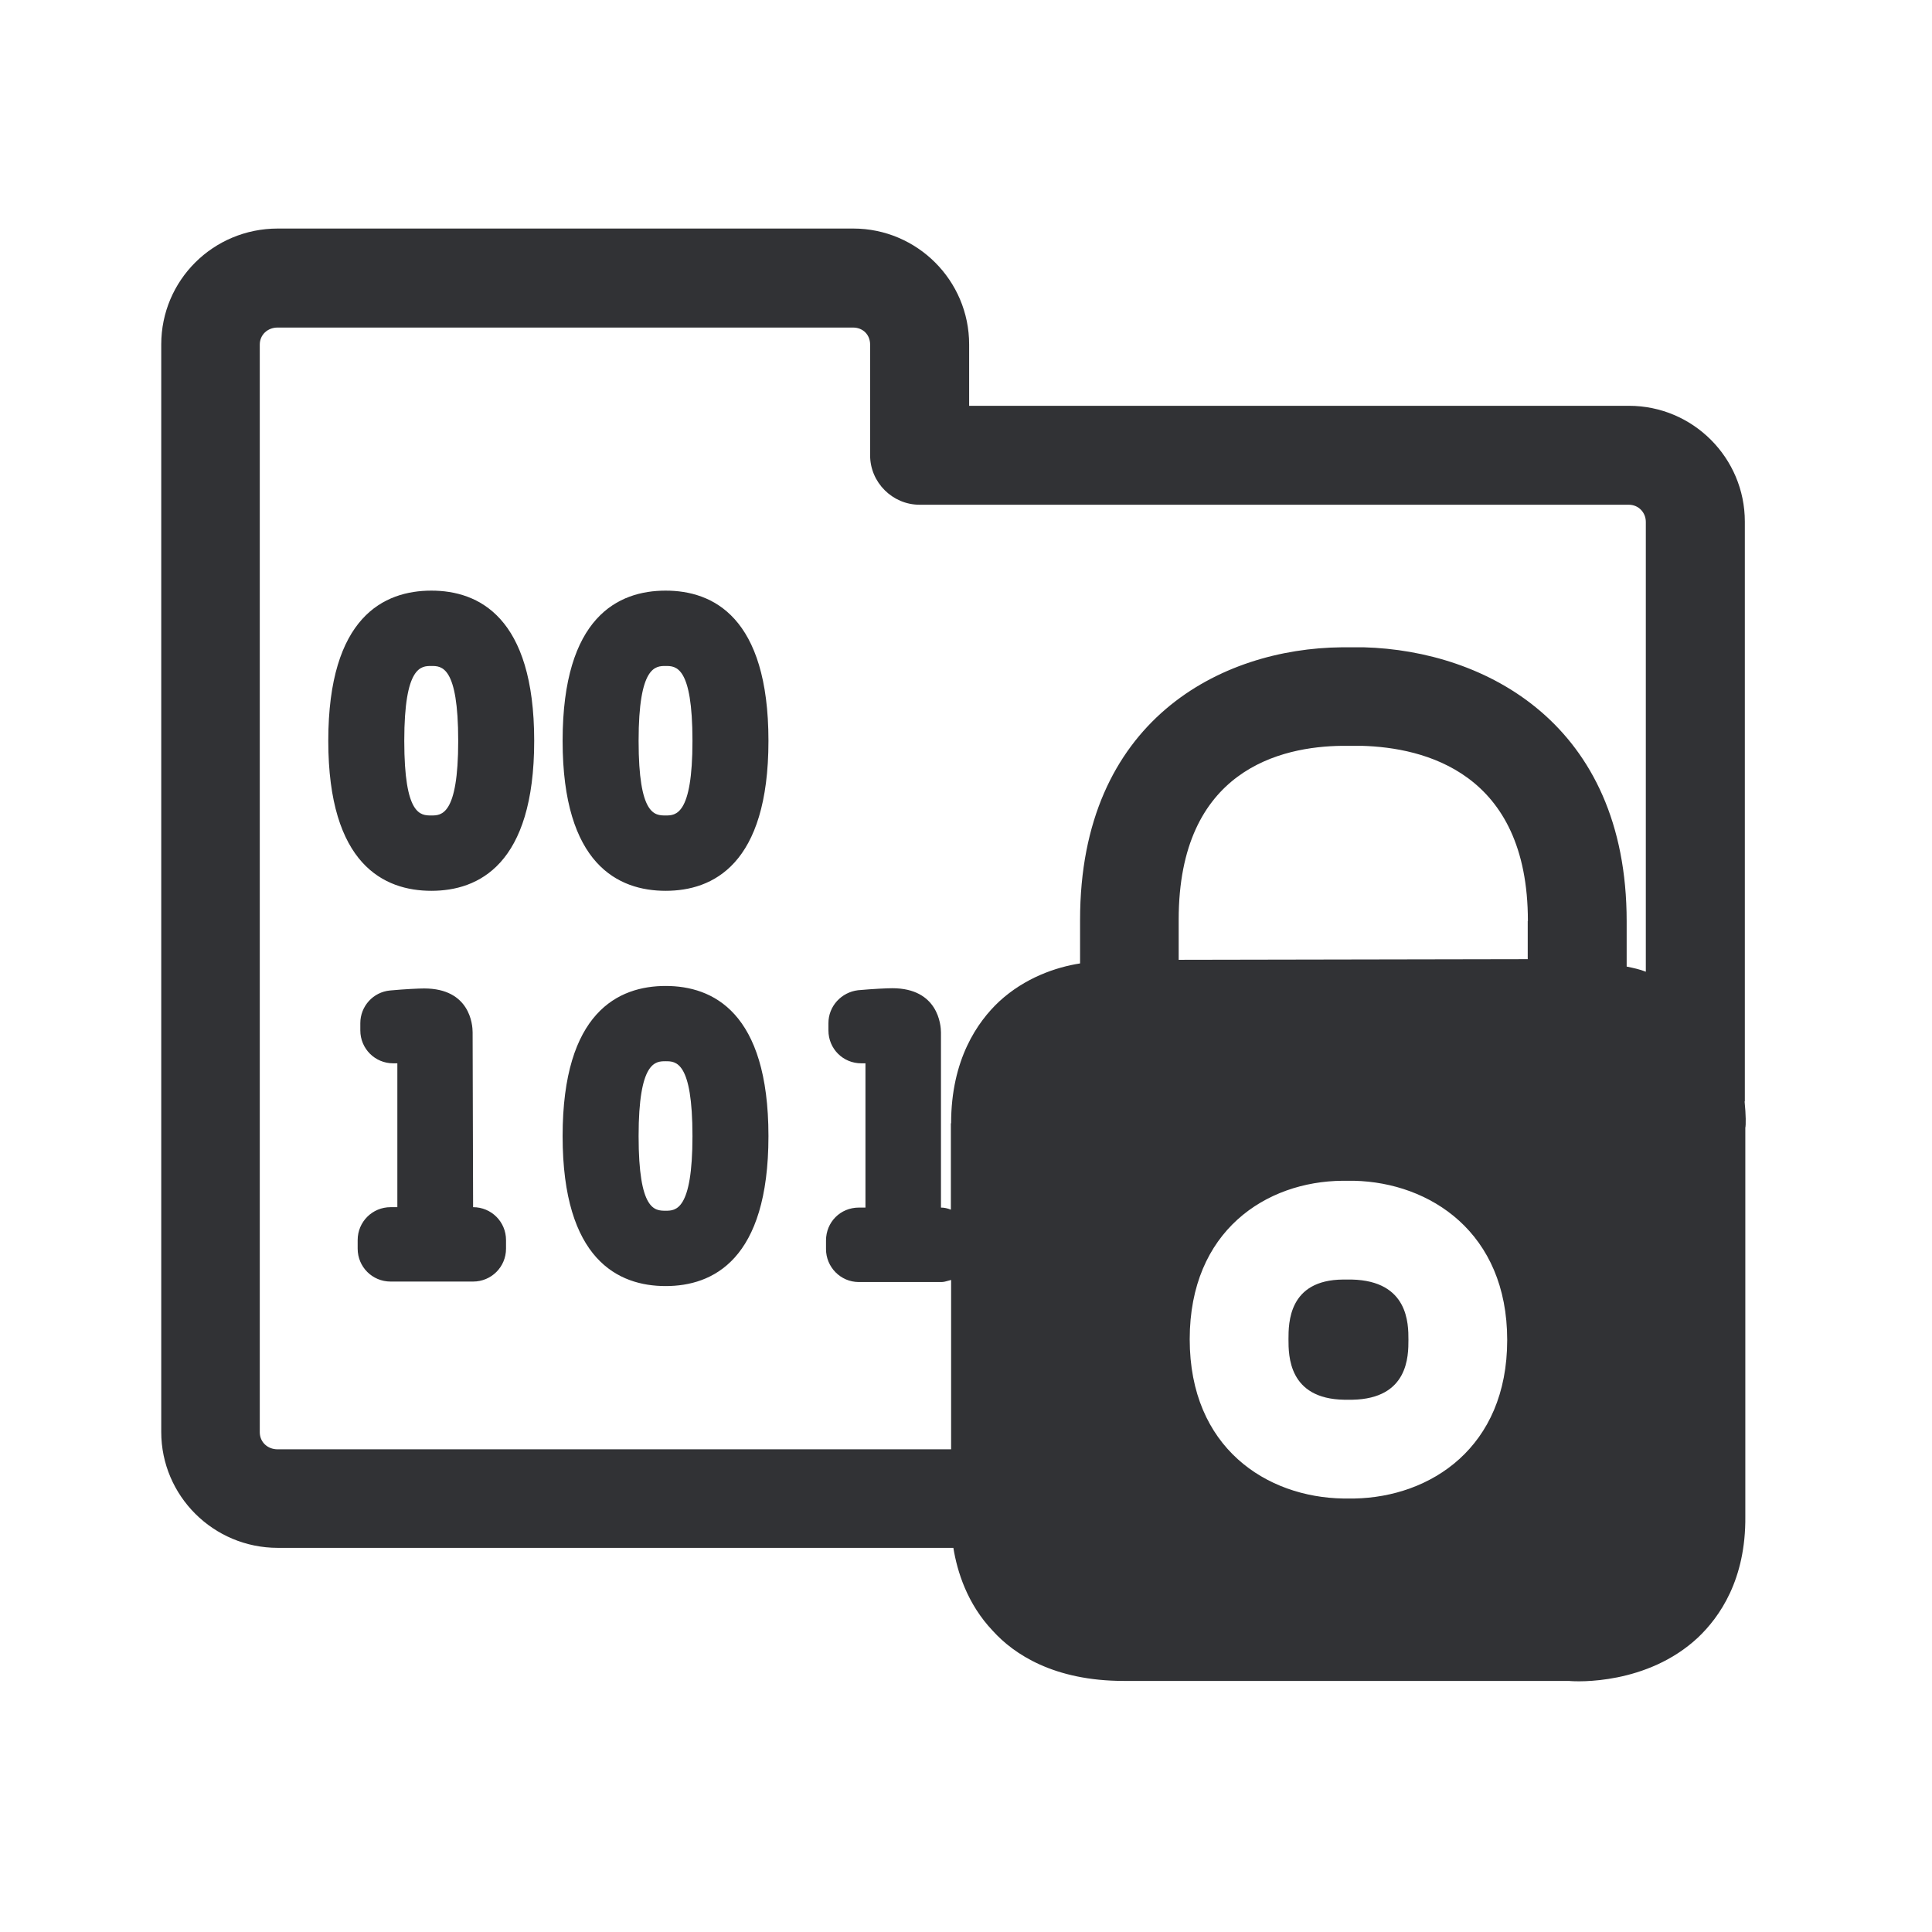 <svg width="24" height="24" viewBox="0 0 24 24" fill="none" xmlns="http://www.w3.org/2000/svg">
<path fill-rule="evenodd" clip-rule="evenodd" d="M21.681 14.01C21.689 13.976 21.689 13.853 21.672 13.682H21.675V6.48C21.675 5.688 21.031 5.041 20.235 5.041H12.039V4.279C12.039 3.483 11.392 2.839 10.599 2.839H3.451C2.647 2.839 2.003 3.483 2.003 4.279V17.788C2.003 18.581 2.65 19.228 3.451 19.228H11.843C11.891 19.522 12.014 19.923 12.333 20.259C12.594 20.548 13.092 20.881 13.961 20.881H19.49C19.588 20.892 20.462 20.931 21.092 20.343C21.361 20.088 21.689 19.623 21.681 18.836V14.01ZM11.815 13.954C11.815 13.161 12.143 12.693 12.412 12.441C12.731 12.147 13.115 12.015 13.417 11.968V11.427C13.417 8.948 15.168 8.055 16.667 8.041H16.944C18.448 8.083 20.207 8.99 20.207 11.444V12.007L20.207 12.007C20.288 12.024 20.37 12.041 20.445 12.071V6.483C20.445 6.368 20.356 6.27 20.233 6.27H11.423C11.087 6.27 10.809 5.993 10.809 5.657V4.281C10.809 4.158 10.72 4.069 10.597 4.069H3.448C3.325 4.069 3.227 4.158 3.227 4.281V17.791C3.227 17.915 3.325 18.004 3.448 18.004H11.815V15.9C11.801 15.903 11.788 15.907 11.775 15.911C11.75 15.918 11.725 15.926 11.692 15.926H10.669C10.44 15.926 10.261 15.738 10.261 15.517V15.41C10.261 15.181 10.44 15.001 10.669 15.001H10.751V13.209H10.7C10.471 13.209 10.291 13.027 10.291 12.8V12.71C10.291 12.497 10.454 12.326 10.658 12.301C10.846 12.284 11.02 12.276 11.084 12.276C11.655 12.276 11.689 12.735 11.689 12.825V15.001C11.731 15.001 11.77 15.01 11.812 15.027V13.954H11.815ZM6.636 9.203C6.636 7.66 5.941 7.337 5.359 7.337C4.773 7.337 4.078 7.66 4.078 9.203C4.078 10.741 4.773 11.066 5.359 11.066C5.941 11.066 6.636 10.744 6.636 9.203ZM5.692 9.203C5.692 10.13 5.482 10.13 5.359 10.13C5.224 10.13 5.022 10.13 5.022 9.203C5.022 8.273 5.232 8.273 5.359 8.273C5.485 8.273 5.692 8.273 5.692 9.203ZM8.269 10.13C8.392 10.13 8.602 10.13 8.602 9.203C8.602 8.273 8.395 8.273 8.269 8.273C8.143 8.273 7.933 8.273 7.933 9.203C7.933 10.13 8.134 10.13 8.269 10.13ZM9.546 9.203C9.546 7.66 8.852 7.337 8.269 7.337C7.683 7.337 6.989 7.66 6.989 9.203C6.989 10.741 7.683 11.066 8.269 11.066C8.852 11.066 9.546 10.744 9.546 9.203ZM5.877 14.996C6.104 14.996 6.286 15.178 6.286 15.405V15.511C6.286 15.738 6.104 15.92 5.877 15.92H4.852C4.625 15.92 4.443 15.738 4.443 15.511V15.405C4.443 15.178 4.625 14.996 4.852 14.996H4.936V13.209H4.885C4.658 13.209 4.476 13.027 4.476 12.8V12.71C4.476 12.5 4.636 12.323 4.846 12.304C5.031 12.287 5.202 12.279 5.269 12.279C5.84 12.279 5.871 12.732 5.871 12.822L5.877 14.996ZM8.602 14.113C8.602 15.04 8.392 15.04 8.269 15.04C8.134 15.04 7.933 15.04 7.933 14.113C7.933 13.183 8.143 13.183 8.269 13.183C8.395 13.183 8.602 13.183 8.602 14.113ZM8.269 12.248C8.852 12.248 9.546 12.57 9.546 14.113C9.546 15.654 8.852 15.976 8.269 15.976C7.683 15.976 6.989 15.651 6.989 14.113C6.989 12.573 7.683 12.248 8.269 12.248ZM16.919 9.265C17.689 9.287 18.98 9.592 18.98 11.441H18.978V11.915L14.642 11.923V11.424C14.642 9.559 15.919 9.273 16.672 9.265H16.919ZM16.801 17.388H16.698C16.006 17.377 16.006 16.839 16.006 16.637C16.006 16.436 16.006 15.9 16.683 15.895H16.793C17.496 15.912 17.496 16.444 17.496 16.643C17.496 16.845 17.496 17.374 16.801 17.388ZM16.675 14.668H16.821C17.767 14.69 18.723 15.312 18.723 16.646C18.723 17.982 17.77 18.598 16.823 18.615H16.689C15.734 18.601 14.779 17.985 14.779 16.637C14.779 15.287 15.731 14.676 16.675 14.668Z" fill="#313235"/>
</svg>
